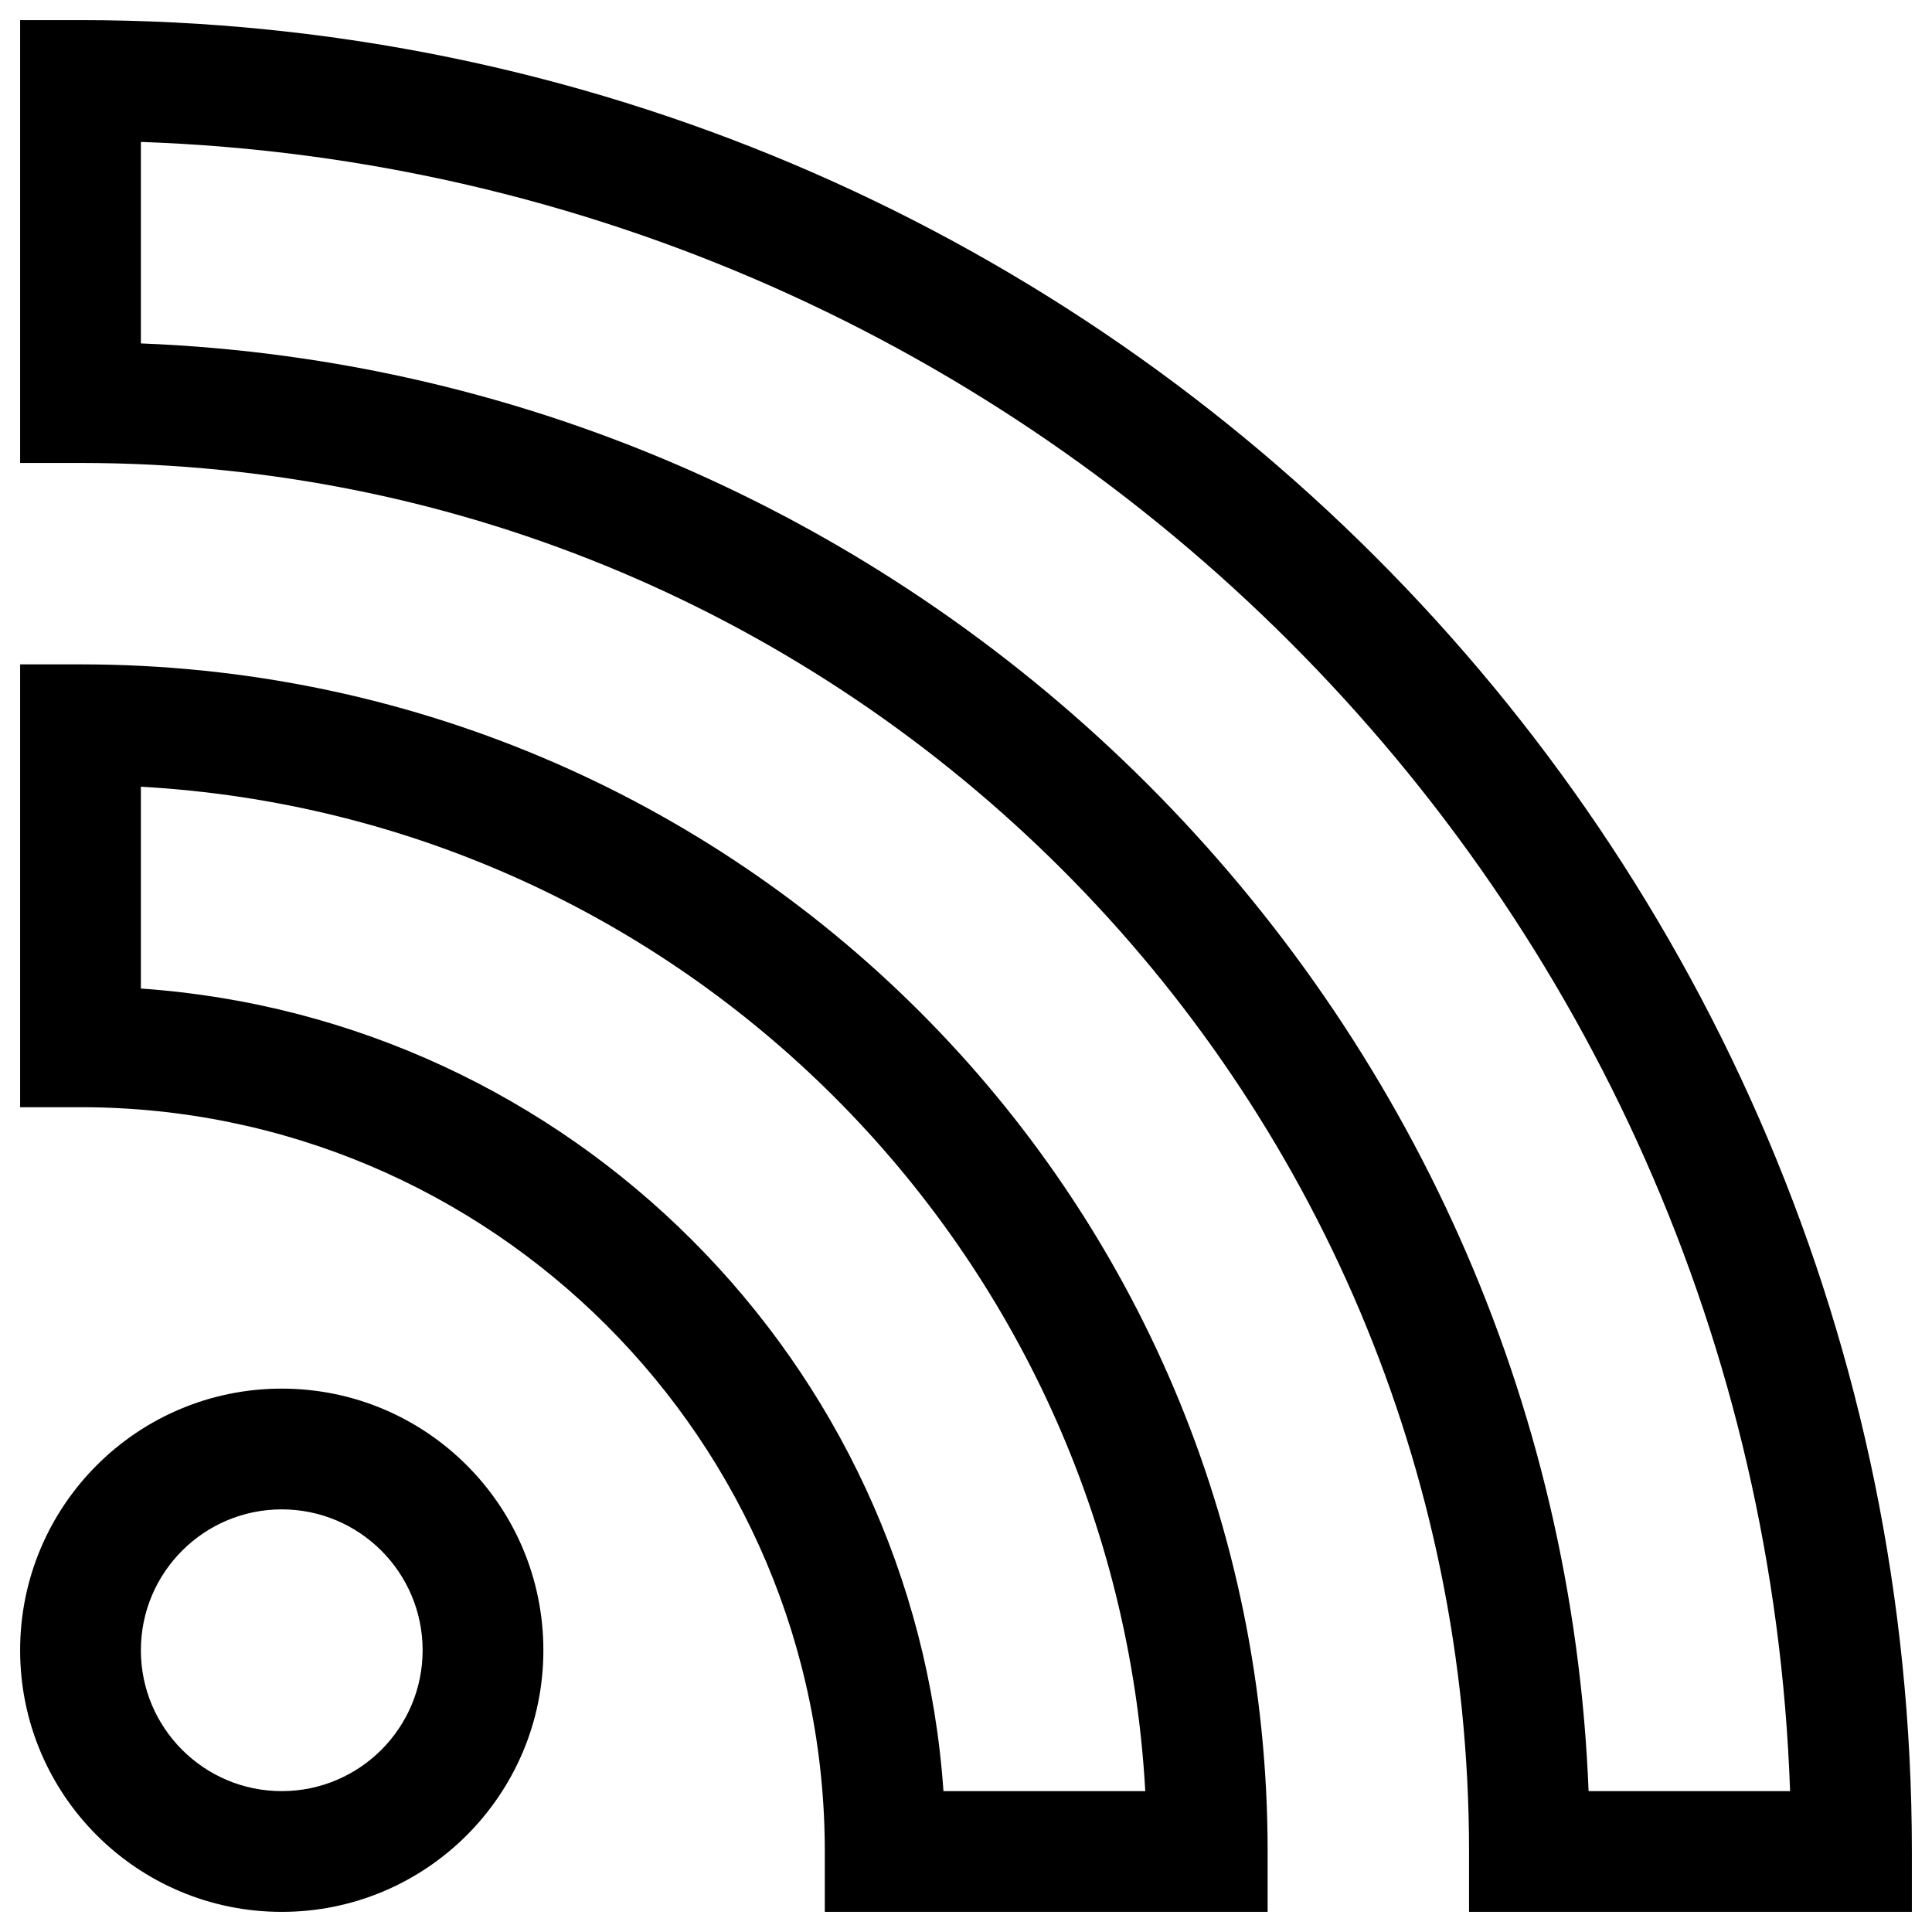 <svg xmlns="http://www.w3.org/2000/svg" viewBox="0 0 24 24"><g fill="currentColor" fill-rule="evenodd" clip-path="url(#clip0_1037_4785)" clip-rule="evenodd"><path d="M1 .25H.25V5.751H1C10.525 5.751 18.249 13.475 18.249 23V23.75H23.75V23C23.75 10.441 13.559.25 1 .25zM1.75 4.266V1.763C12.885 2.15 21.85 11.115 22.237 22.25H19.734C19.35 12.493 11.507 4.65 1.75 4.266zM1 8.253H.25V13.754H1C6.1 13.754 10.246 17.9 10.246 23V23.75H15.747V23C15.747 14.852 9.148 8.253 1 8.253zM1.75 12.28V9.773C8.472 10.148 13.852 15.528 14.227 22.25H11.72C11.351 16.918 7.082 12.649 1.75 12.28zM3.5 17.25C1.705 17.25.25 18.705.25 20.5.25 22.295 1.705 23.75 3.5 23.75 5.295 23.75 6.75 22.295 6.75 20.5 6.75 18.705 5.295 17.25 3.5 17.25zM1.75 20.5C1.75 19.534 2.534 18.75 3.5 18.75 4.466 18.75 5.25 19.534 5.25 20.5 5.25 21.466 4.466 22.25 3.5 22.25 2.534 22.25 1.75 21.466 1.75 20.5z"/></g></svg>